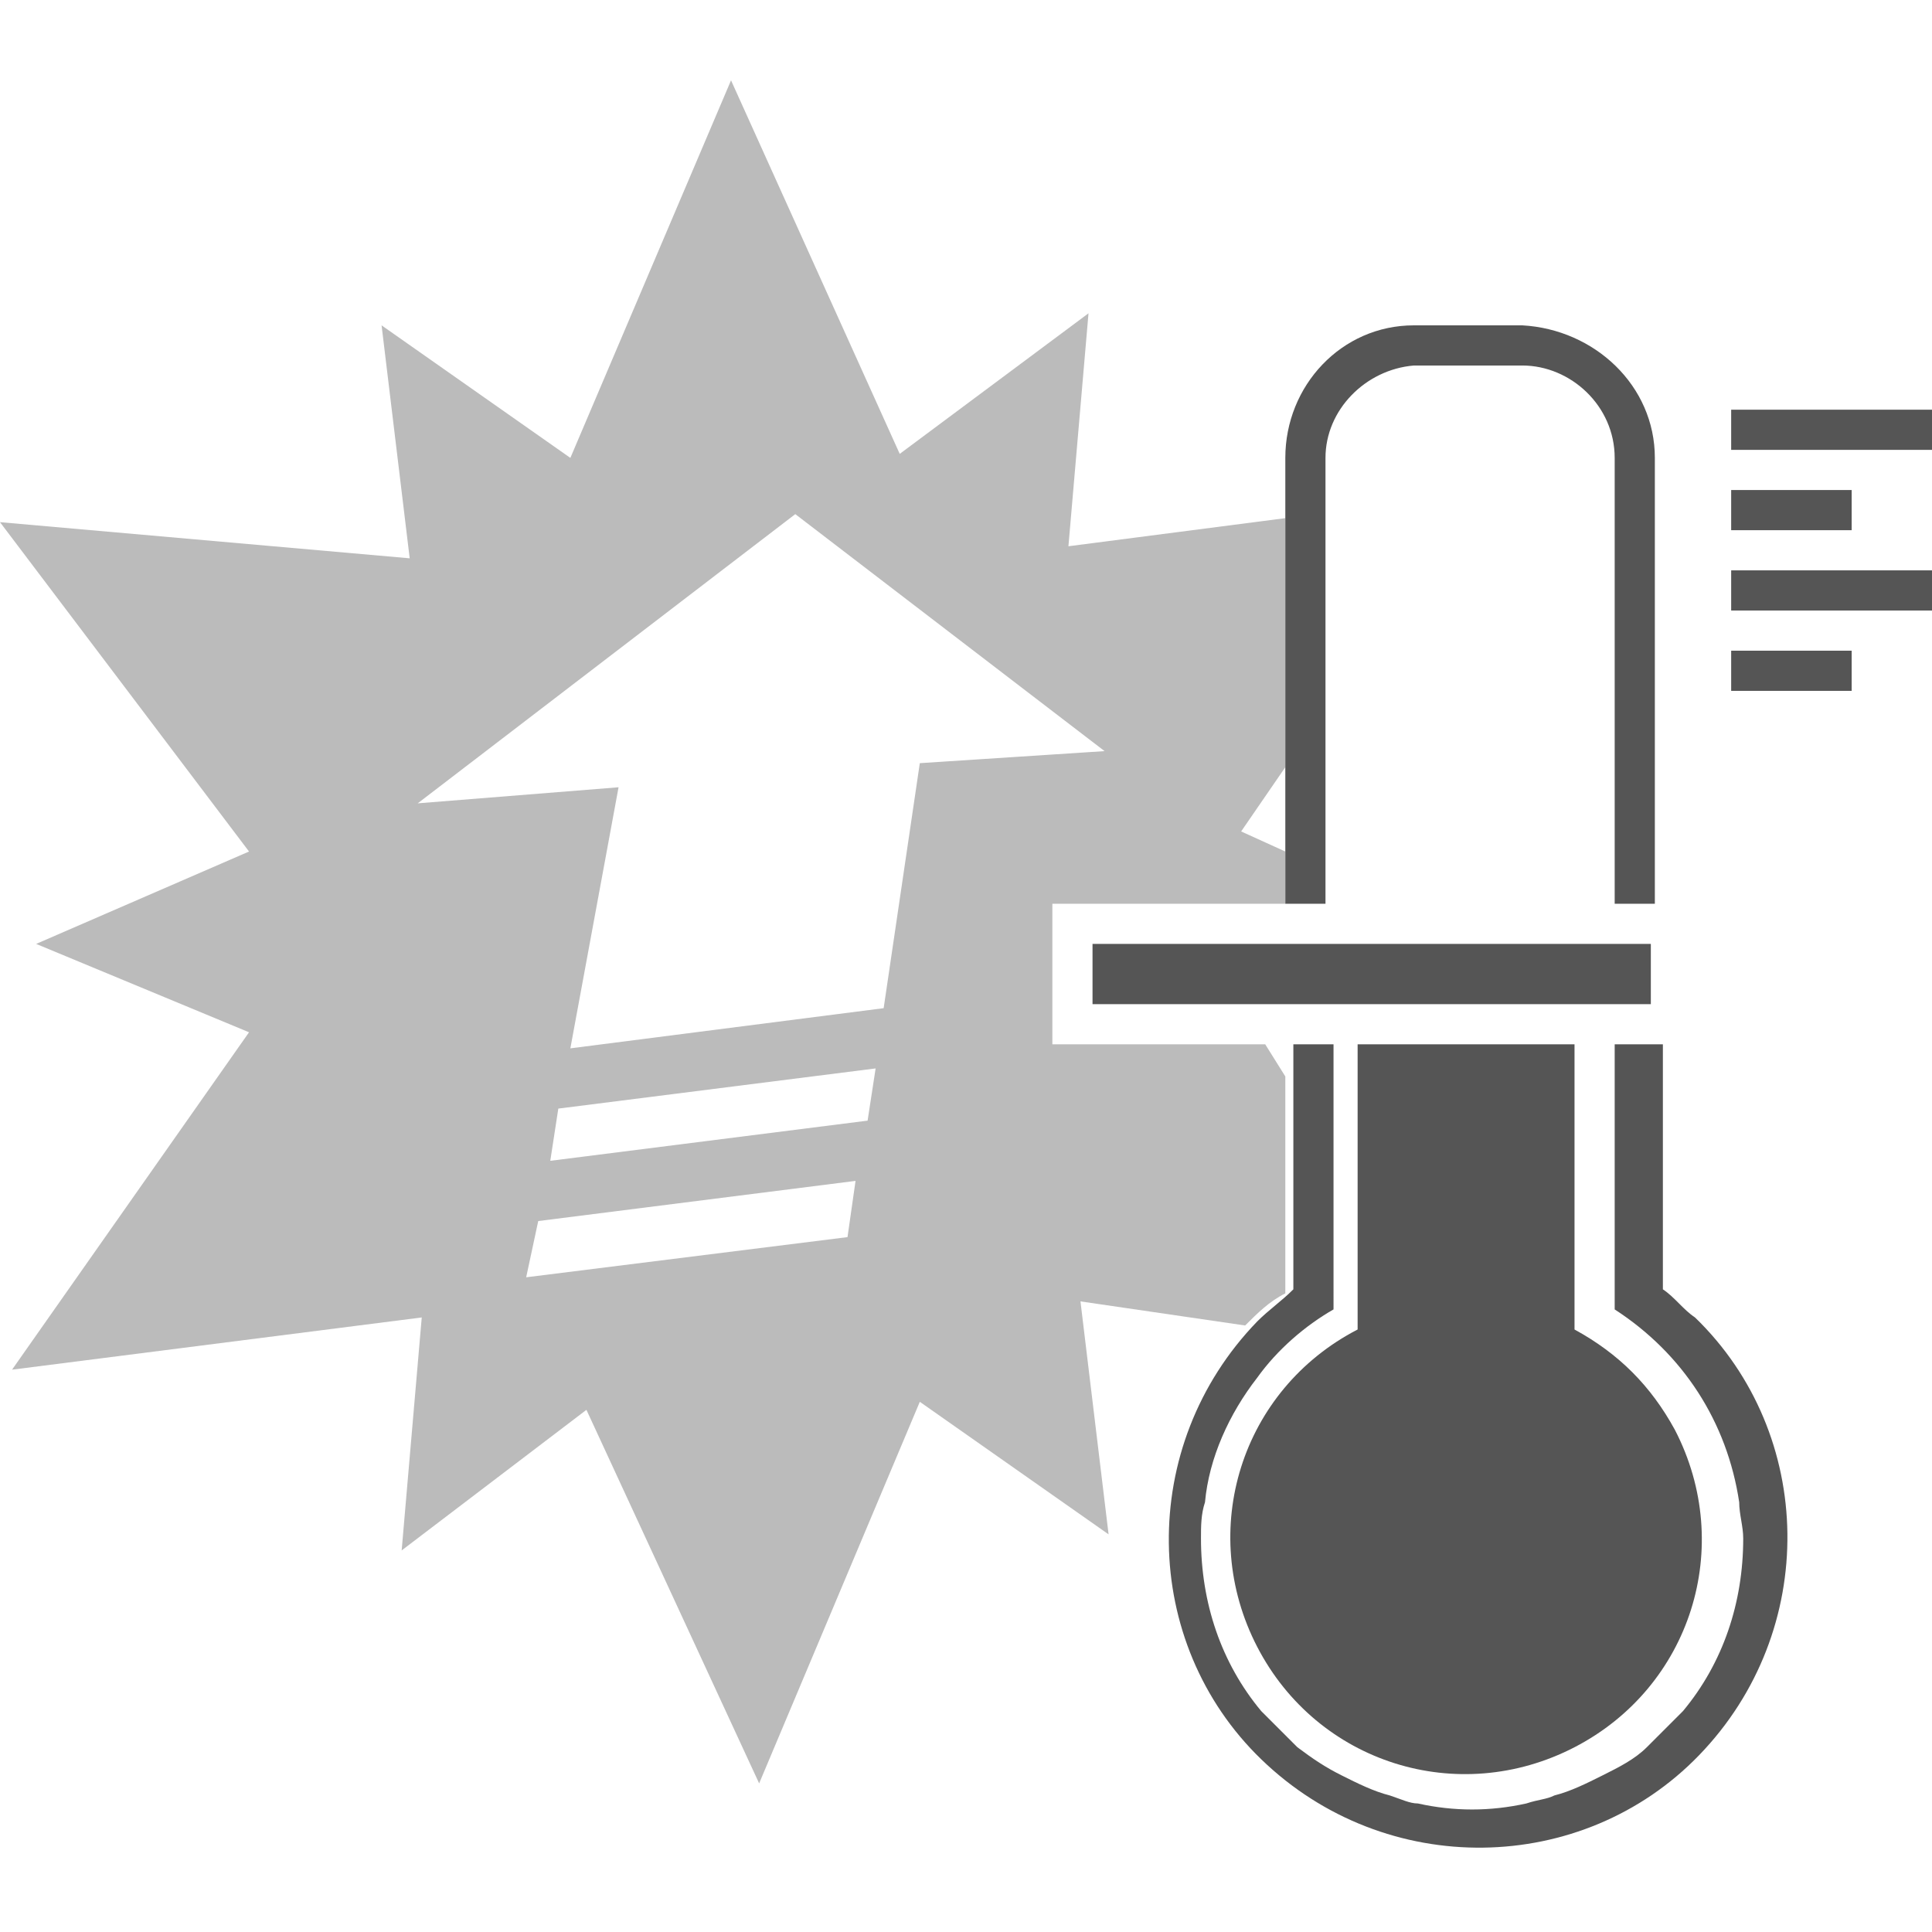 <?xml version="1.0" encoding="utf-8"?>
<!-- Generator: Adobe Illustrator 24.1.2, SVG Export Plug-In . SVG Version: 6.00 Build 0)  -->
<svg version="1.1" id="Layer_1" xmlns="http://www.w3.org/2000/svg" xmlns:xlink="http://www.w3.org/1999/xlink" x="0px" y="0px"
	 viewBox="0 0 48.1 48.1" style="enable-background:new 0 0 48.1 48.1;" xml:space="preserve">
<style type="text/css">
	.st0{fill:none;}
	.st1{opacity:0.4;fill:#555555;enable-background:new    ;}
	.st2{fill:#555555;}
</style>
<g id="Layer_2_1_">
	<g id="Layer_2-2">
		<polygon class="st0" points="31.4,26 32,26.7 32,26 		"/>
		<polygon class="st0" points="30.8,20.7 32,21.2 32,19.1 		"/>
		<path class="st1" d="M0.9,23.5l5.3,2.2l-5.9,8.4l10.2-1.3L10,38.6l4.6-3.5l4.3,9.3l4-9.5l4.7,3.3l-0.7-5.8L31,33
			c0.3-0.3,0.6-0.6,1-0.8v-5.4L31.5,26h-5.3v-3.5H32v-1.3l-1.1-0.5l1.1-1.6v-6.2l-5.4,0.7l0.5-5.8l-4.7,3.5L18.2,2l-4,9.4L9.5,8.1
			l0.7,5.8L0,13l6.2,8.2L0.9,23.5z M21.1,30.8l-8,1l0.3-1.4l7.9-1L21.1,30.8z M21.6,27.9l-7.9,1l0.2-1.3l7.9-1L21.6,27.9z
			 M19.8,12.8l7.7,5.9L22.9,19L22,25.1l-7.8,1l1.2-6.5l-5,0.4L19.8,12.8z"/>
		<path class="st2" d="M40.2,26v6.6c1.7,1.1,2.8,2.8,3.1,4.8c0,0.3,0.1,0.6,0.1,0.9c0,1.6-0.5,3.1-1.5,4.3c-0.3,0.3-0.6,0.6-0.9,0.9
			c-0.3,0.3-0.7,0.5-1.1,0.7c-0.4,0.2-0.8,0.4-1.2,0.5c-0.2,0.1-0.4,0.1-0.7,0.2c-0.9,0.2-1.8,0.2-2.7,0c-0.2,0-0.4-0.1-0.7-0.2
			c-0.4-0.1-0.8-0.3-1.2-0.5c-0.4-0.2-0.7-0.4-1.1-0.7c-0.3-0.3-0.6-0.6-0.9-0.9c-1-1.2-1.5-2.7-1.5-4.3c0-0.3,0-0.6,0.1-0.9
			c0.1-1.1,0.6-2.2,1.3-3.1c0.5-0.7,1.2-1.3,1.9-1.7V26h-1v6.1c-0.3,0.3-0.6,0.5-0.9,0.8c-3,3.1-2.9,8,0.1,10.9
			c3.1,3,8,2.9,10.9-0.1c3-3.1,2.9-8-0.1-10.9c-0.3-0.2-0.5-0.5-0.8-0.7V26H40.2L40.2,26z"/>
		<path class="st2" d="M32,21.2v1.3h1V11.4c0-1.2,1-2.2,2.2-2.3h2.7c1.2,0,2.3,1,2.3,2.3v11.1h1V11.4c0-1.8-1.5-3.2-3.3-3.3h-2.7
			c-1.8,0-3.2,1.5-3.2,3.3C32,11.4,32,21.2,32,21.2z"/>
		<path class="st2" d="M33.8,26v7.1c-2.9,1.5-4,5-2.5,7.9c1.5,2.9,5,4,7.9,2.5s4-5,2.5-7.9c-0.6-1.1-1.4-1.9-2.5-2.5V26H33.8z"/>
		<rect x="27.2" y="23.5" class="st2" width="13.9" height="1.5"/>
		<rect x="43.1" y="10.2" class="st2" width="5" height="1"/>
		<rect x="43.1" y="12.2" class="st2" width="3" height="1"/>
		<rect x="43.1" y="14.2" class="st2" width="5" height="1"/>
		<rect x="43.1" y="16.2" class="st2" width="3" height="1"/>
	</g>
</g>
</svg>
